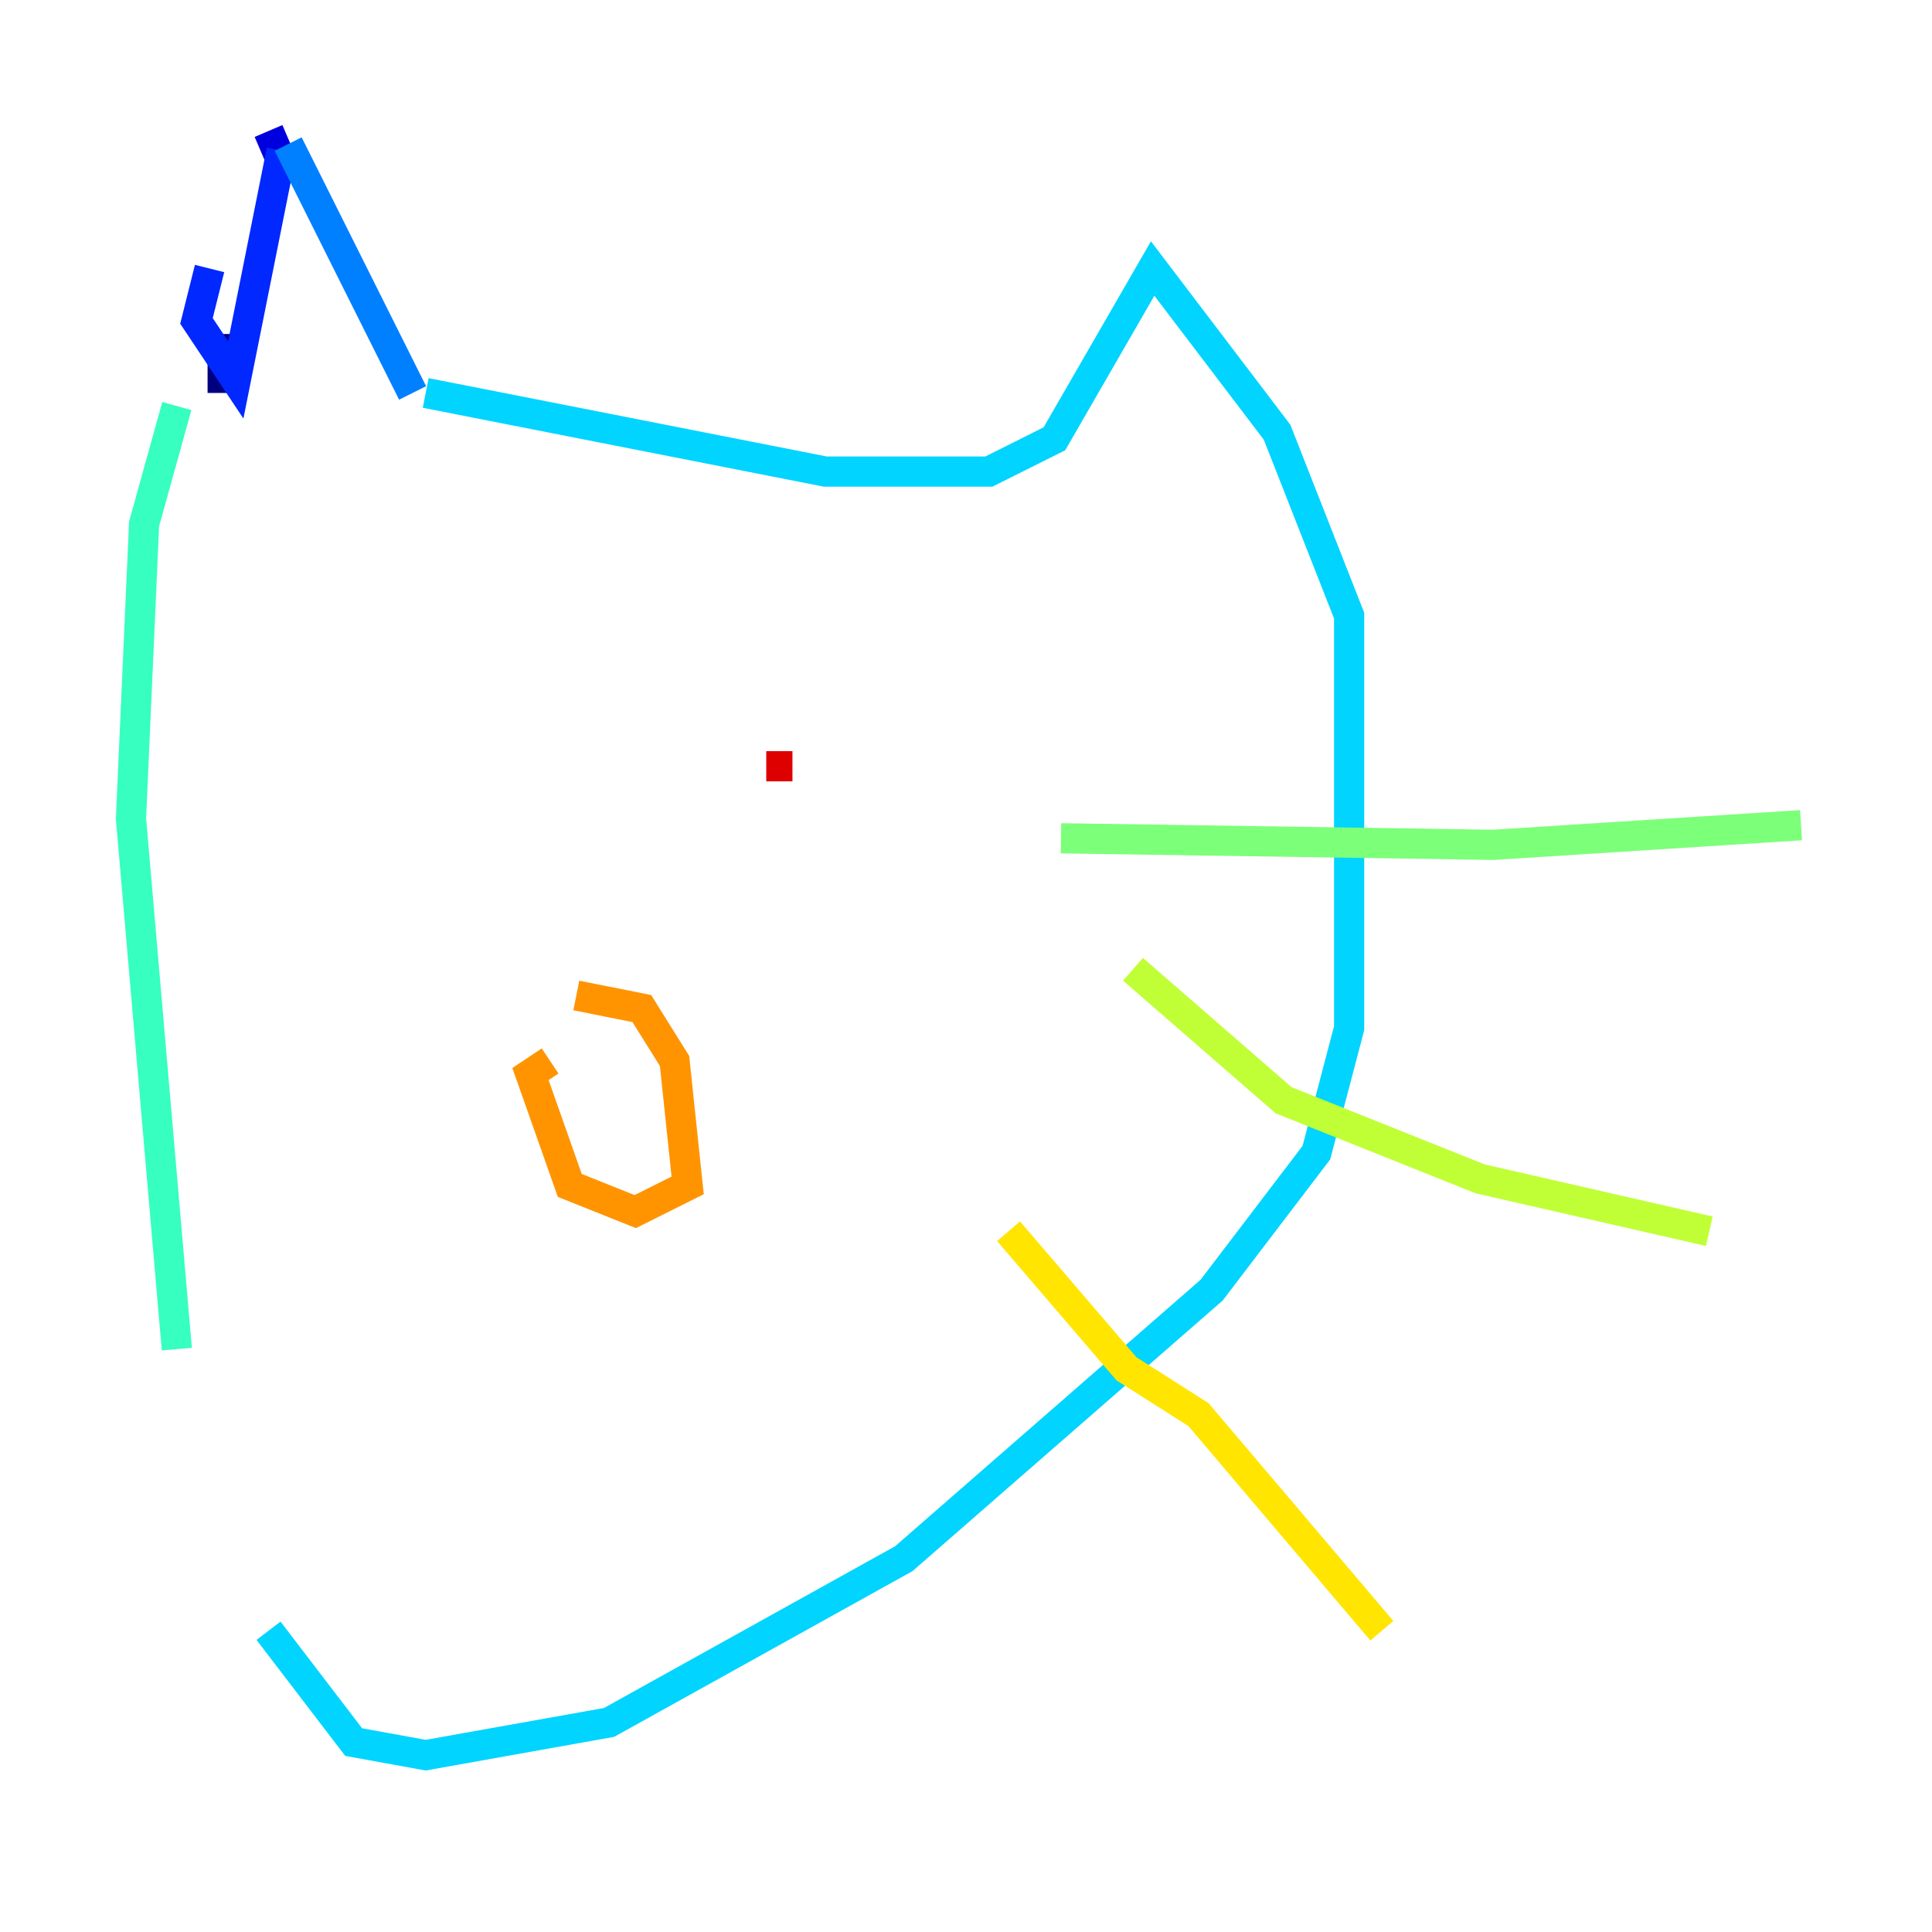 <?xml version="1.0" encoding="utf-8" ?>
<svg baseProfile="tiny" height="128" version="1.2" viewBox="0,0,128,128" width="128" xmlns="http://www.w3.org/2000/svg" xmlns:ev="http://www.w3.org/2001/xml-events" xmlns:xlink="http://www.w3.org/1999/xlink"><defs /><polyline fill="none" points="14.752,26.034 14.752,22.129" stroke="#00007f" stroke-width="2" /><polyline fill="none" points="17.79,8.678 19.091,11.715" stroke="#0000de" stroke-width="2" /><polyline fill="none" points="18.658,9.98 15.62,25.166 13.017,21.261 13.885,17.79" stroke="#0028ff" stroke-width="2" /><polyline fill="none" points="19.091,9.546 27.336,26.034" stroke="#0080ff" stroke-width="2" /><polyline fill="none" points="28.203,26.034 54.671,31.241 65.519,31.241 69.858,29.071 76.366,17.79 84.61,28.637 89.383,40.786 89.383,68.122 87.214,76.366 80.271,85.478 59.878,103.268 40.352,114.115 28.203,116.285 23.43,115.417 17.79,108.041" stroke="#00d4ff" stroke-width="2" /><polyline fill="none" points="11.715,89.383 8.678,54.237 9.546,34.712 11.715,26.902" stroke="#36ffc0" stroke-width="2" /><polyline fill="none" points="70.291,55.539 98.929,55.973 119.322,54.671" stroke="#7cff79" stroke-width="2" /><polyline fill="none" points="75.064,64.217 85.044,72.895 98.061,78.102 113.248,81.573" stroke="#c0ff36" stroke-width="2" /><polyline fill="none" points="66.82,81.573 74.63,90.685 79.403,93.722 91.552,108.041" stroke="#ffe500" stroke-width="2" /><polyline fill="none" points="38.183,65.953 42.522,66.82 44.691,70.291 45.559,78.536 42.088,80.271 37.749,78.536 35.146,71.159 36.447,70.291" stroke="#ff9400" stroke-width="2" /><polyline fill="none" points="50.766,50.766 50.766,50.766" stroke="#ff4600" stroke-width="2" /><polyline fill="none" points="50.766,50.766 52.502,50.766" stroke="#de0000" stroke-width="2" /><polyline fill="none" points="52.502,50.766 52.502,50.766" stroke="#7f0000" stroke-width="2" /></svg>